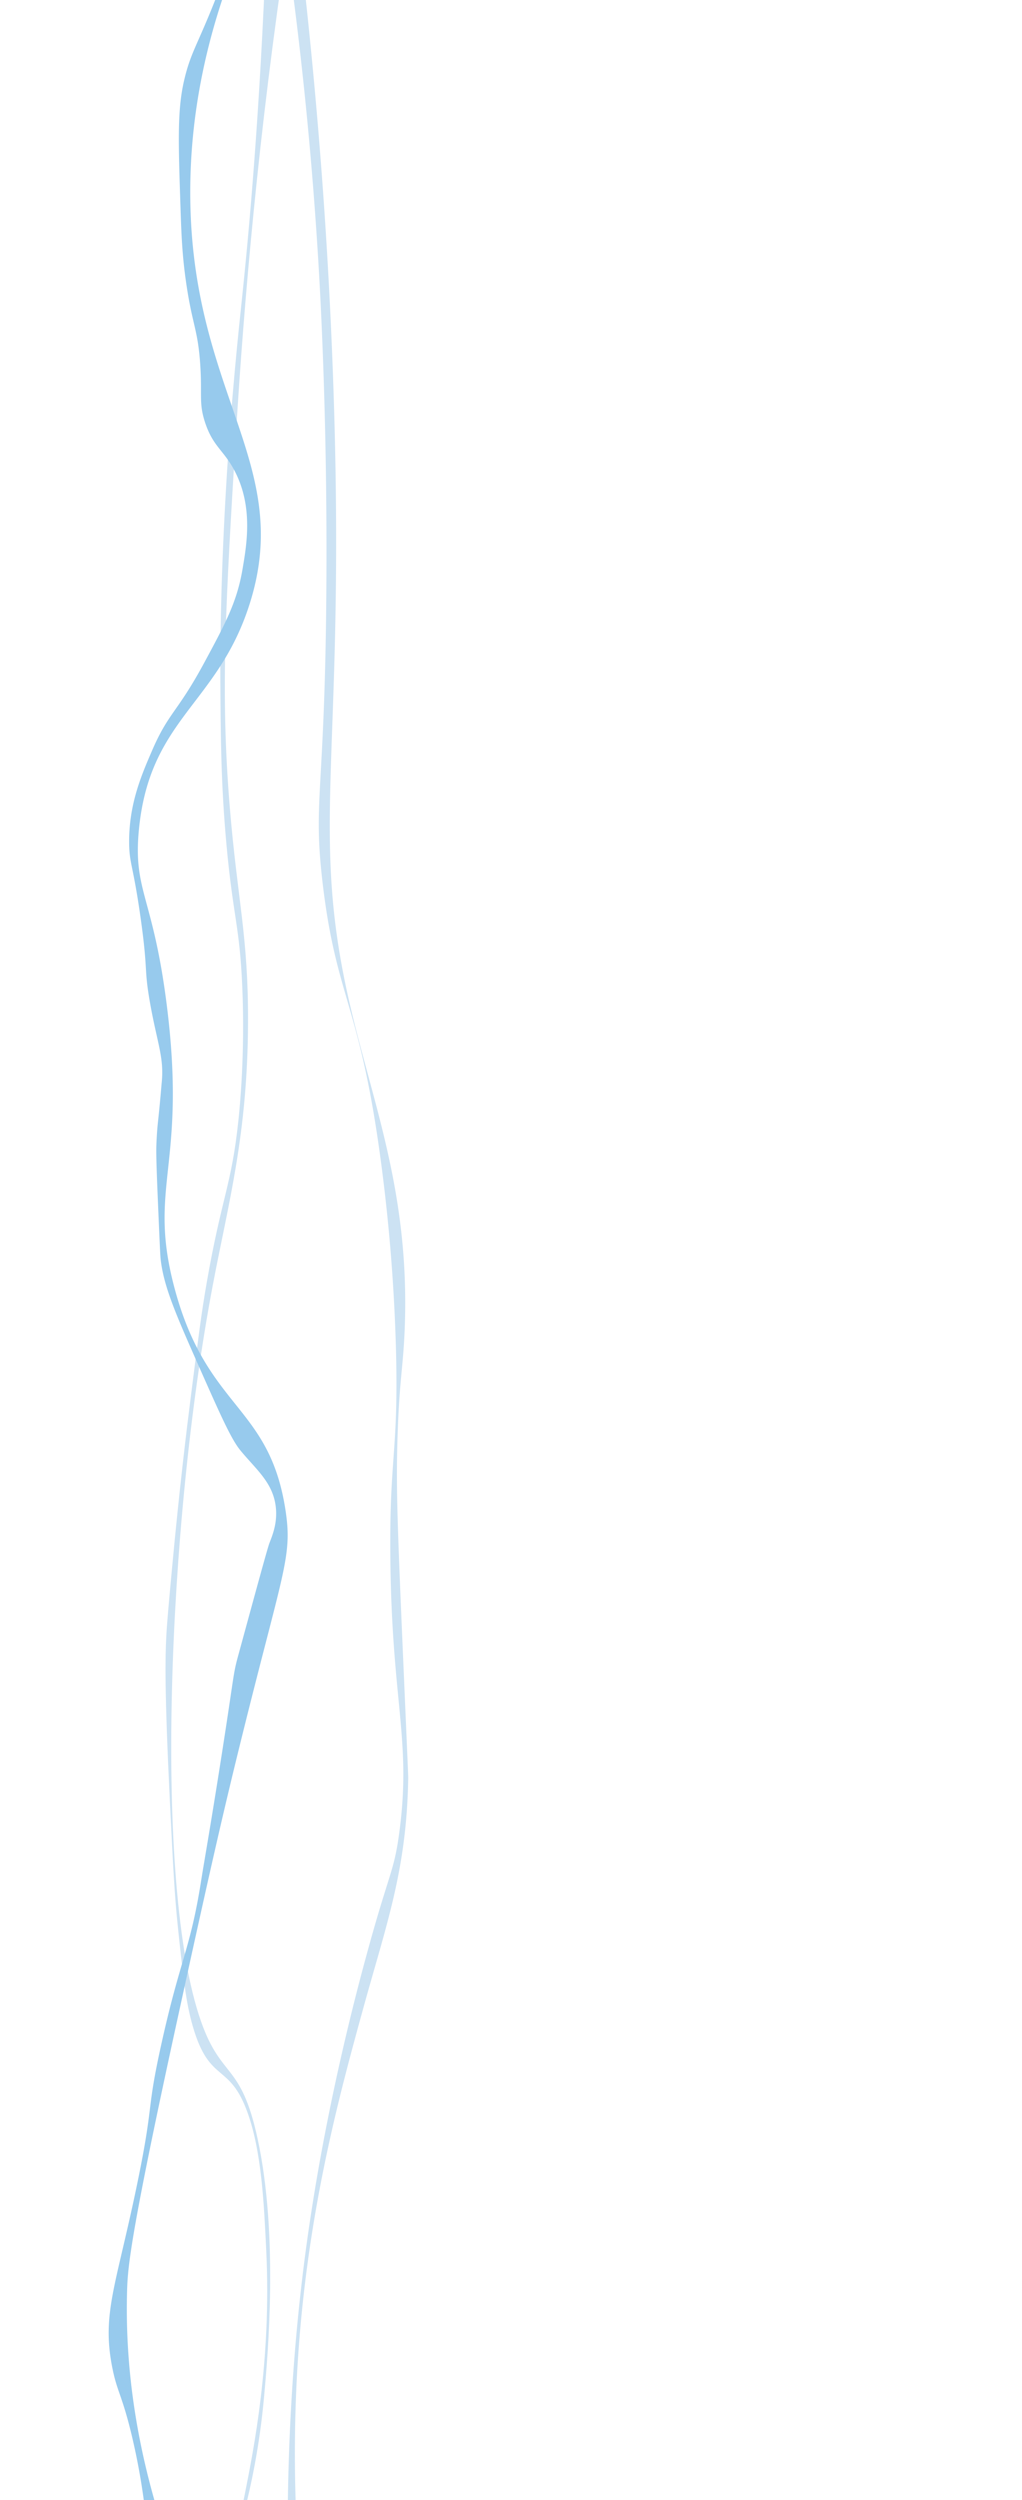 <svg id="Layer_1" data-name="Layer 1" xmlns="http://www.w3.org/2000/svg" xmlns:xlink="http://www.w3.org/1999/xlink" width="1920" height="4695.023" viewBox="0 0 1920 4695.023"><defs><style>.cls-1{opacity:0.65;filter:url(#AI_GaussianBlur_4);}.cls-2{fill:#b0d3ec;}.cls-3{filter:url(#AI_GaussianBlur_2);}.cls-4{fill:#97caed;}</style><filter id="AI_GaussianBlur_4" name="AI_GaussianBlur_4"><feGaussianBlur stdDeviation="4"/></filter><filter id="AI_GaussianBlur_2" name="AI_GaussianBlur_2"><feGaussianBlur stdDeviation="2"/></filter></defs><g class="cls-1"><path class="cls-2" d="M429.775,4809.47c.175.366,49.505-121.941,66.382-308.858,6.957-77.058,27.242-301.733-12.07-483.683-31.428-145.463-68.052-111.364-106.614-221.446-89.88-256.579-62.767-932.402,22.127-1381.121,29.502-155.935,65.69-282.904,66.382-495.339.525-161.326-19.885-229.28-34.197-402.098-18.006-217.415-7.981-381.929,12.069-710.957,14.104-231.455,41.068-552.525,96.556-920.747q-19.11-20.396-38.22-40.793C491.492,159.57,472.076,392.116,455.763,549.389c-7.355,70.915-21.253,195.677-31.496,373.748-10.688,185.799-10.547,310.541-10.297,354.446.611,107.022,1.116,195.434,11.508,308.824,12.428,135.593,24.84,152.474,29.679,266.712,5.33,125.832-4.622,225.947-7.269,250.92-13.012,122.797-30.792,140.774-59.358,303.56-10.412,59.336-16.686,110.546-29.679,212.317-8.264,64.725-22.104,178.607-35.793,326.483-6.259,67.616-9.389,101.424-10.698,127.838-1.84,37.136-3.66,95.769,7.029,313.581,5.625,114.617,8.611,173.125,15.066,233.777,9.803,92.1,14.704,138.149,27.456,182.65,31.796,110.953,69.228,66.826,103.823,164.922,25.635,72.689,30.194,168.125,34.468,257.595,9.924,207.721-24.003,374.627-40.213,456.579C444.466,4761.833,429.671,4809.252,429.775,4809.47Z"/></g><g class="cls-3"><path class="cls-4" d="M335.175,4829.577c-87.265-225.906-99.706-407.397-96.443-526.726,1.24-45.337,5.319-102.636,96.443-519.308,52.349-239.369,79.207-358.903,111.28-489.633,84.15-342.995,103.235-367.929,90.255-455.597-29.759-200.991-147.902-190.337-208.954-419.807-51.33-192.93,24.439-227.038-14.837-534.145-25.878-202.343-63.076-211.279-51.931-326.422,20.186-208.551,147.585-234.69,207.723-422.865,84.796-265.33-110.458-394.953-111.28-771.543-.29-132.772,23.565-306.798,118.699-511.889q-7.853-3.607-15.706-7.215c-6.005,18.054-15.248,45.333-27.102,78.295C375.774,82.736,360.973,86.629,345.993,150.583c-12.961,55.333-10.983,115.184-7.027,234.886,1.804,54.596,3.091,93.516,11.042,147.557,11.34,77.074,21.644,85.728,26.098,150.568,4.032,58.692-2.957,72.759,9.034,109.412,15.149,46.303,35.628,52.356,56.212,92.349,34.361,66.759,22.232,137.201,14.053,184.696-10.492,60.929-32.029,100.875-71.269,173.655-51.133,94.839-67.143,93.429-98.371,165.625-19.944,46.108-43.135,99.722-43.163,170.644-.017,42.859,7.23,40.987,22.083,147.556,13.867,99.494,5.361,89.611,17.41,157.085,13.363,74.832,26.399,101.395,21.738,148.066-.806,8.066-2.743,34.469-7.019,73.782-1.238,11.379-2.344,25.257-3.019,43.661-.427,11.65-.384,29.654,3.011,109.413,2.78,65.293,4.169,97.939,5.019,105.397,5.765,50.59,27.516,101.017,71.269,199.753,40.705,91.858,61.058,137.787,78.418,158.924,29.608,36.049,61.319,60.338,66.59,106.244,3.401,29.617-5.997,52.627-11.841,67.665-3.462,8.908-21.973,76.731-58.994,212.377-10.643,38.998-6.173,31.775-39.041,237.742-16.256,101.869-25.377,152.63-30.113,182.689-20.678,131.226-38.7,145.331-74.28,305.151-30.038,134.925-13.51,108.326-46.174,266.003-39.468,190.522-66.296,242.371-47.178,342.291,9.414,49.203,19.019,52.833,38.144,134.507a1238.586,1238.586,0,0,1,31.117,220.833Z"/></g><g class="cls-1"><path class="cls-2" d="M559.289,4779.203c-5.356-87.361-9.854-225.807,3.404-389.179,21.062-259.541,77.403-464.529,119.272-616.864,43.52-158.339,81.985-260.201,84.93-432.941.087-5.133.053-5.026-6.741-161.964-13.445-310.58-16.234-378.516-13.481-473.432,3.225-111.191,10.388-132.936,13.481-205.569,11.165-262.188-62.833-432.693-106.499-629.166-72.902-328.014-2.038-461.94-28.31-1171.122C618.668,518.711,603.817,250.077,566.03-76.591H541.764c21.911,157.933,42.135,342.675,55.272,551.299,4.197,66.647,17.915,298.419,16.177,616.708-2.203,403.427-26.296,406.983-6.74,569.987,25.827,215.277,69.572,223.44,109.195,520.153a3365.504,3365.504,0,0,1,28.31,355.074c4.643,190.698-12.075,196.494-10.702,382.012,2.054,277.518,40.077,347.195,17.058,521.115-9.919,74.943-18.635,74.511-58.932,221.275-18.877,68.751-79.52,292.282-115.441,553.828C559.529,4334.5,541.613,4510.565,540.416,4735.598Q549.852,4757.4,559.289,4779.203Z"/></g></svg>